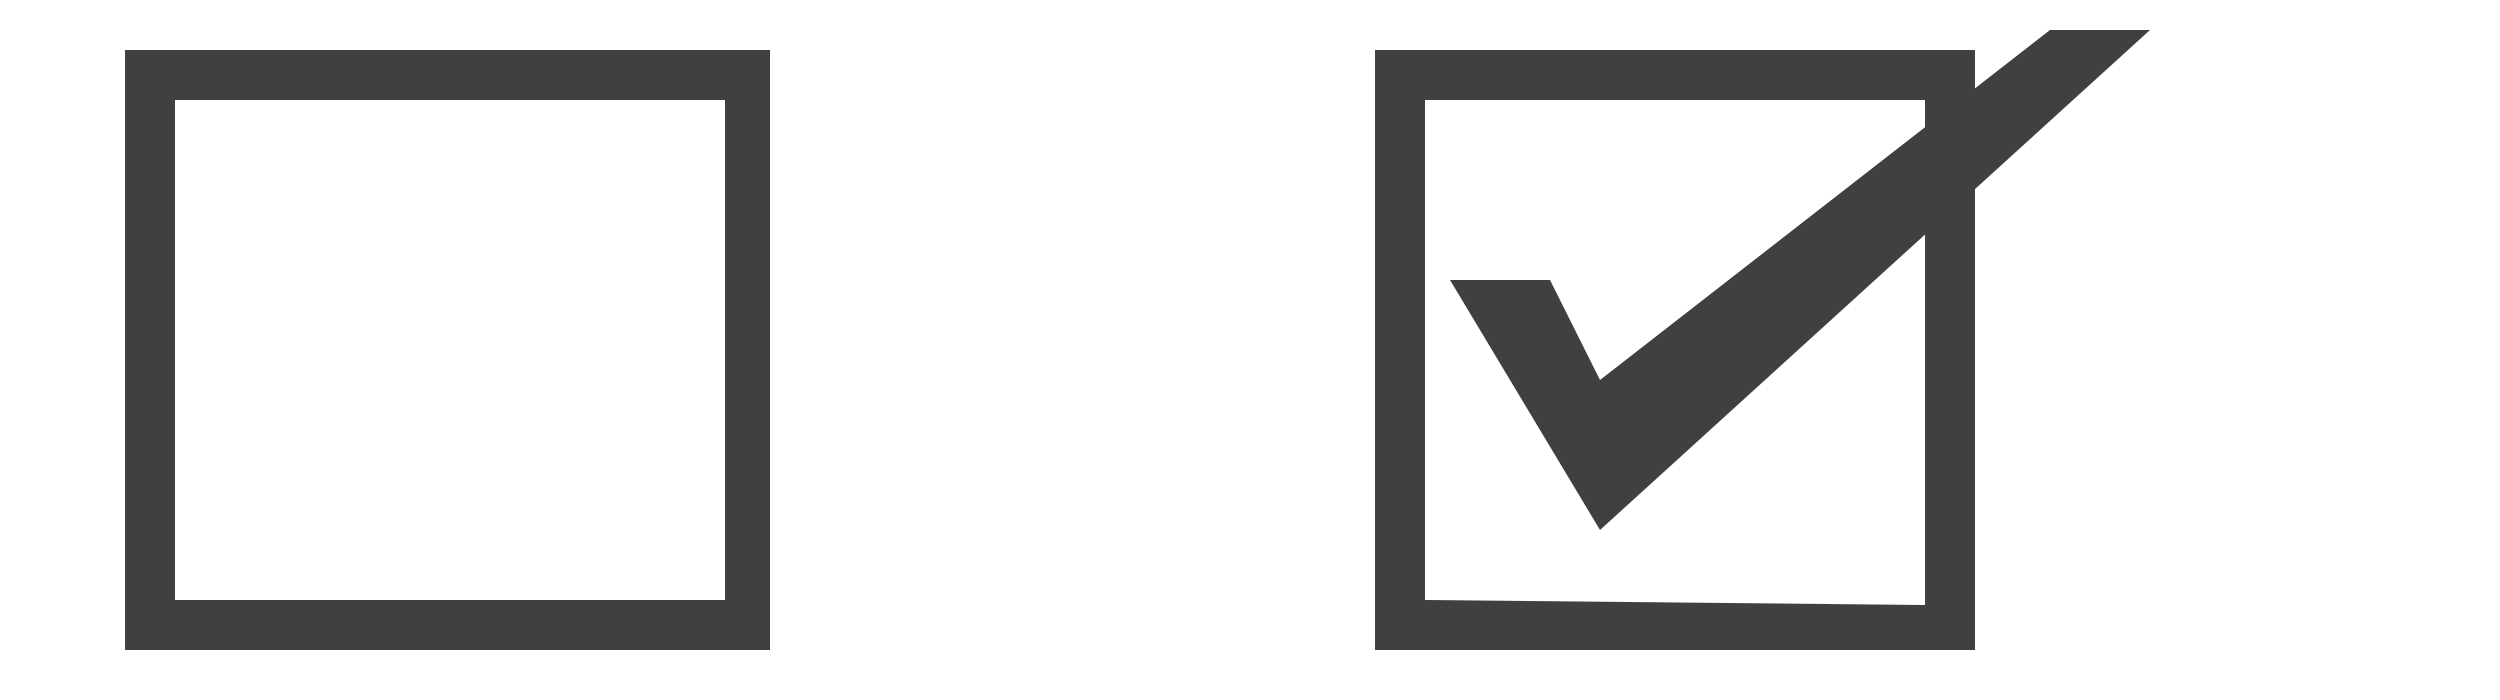 <?xml version="1.0" encoding="utf-8"?>
<!-- Generator: Adobe Illustrator 20.1.0, SVG Export Plug-In . SVG Version: 6.00 Build 0)  -->
<svg version="1.1" id="Layer_2" xmlns="http://www.w3.org/2000/svg" xmlns:xlink="http://www.w3.org/1999/xlink" x="0px" y="0px"
	 viewBox="0 0 50 14" style="enable-background:new 0 0 50 14;" xml:space="preserve">
<style type="text/css">
	.st0{fill:#404040;}
</style>
<g>
	<path class="st0" d="M14.5,2v10h-11V2h10.9 M15.4,1H2.5v12h12.9V1L15.4,1z"/>
</g>
<g>
	<path class="st0" d="M38.5,2v10.1l-10-0.1V2H38.5 M39.5,1h-12v12h12V1L39.5,1z"/>
</g>
<polygon class="st0" points="29,5.6 31,5.6 32,7.6 41,0.6 43,0.6 32,10.6 "/>
</svg>
